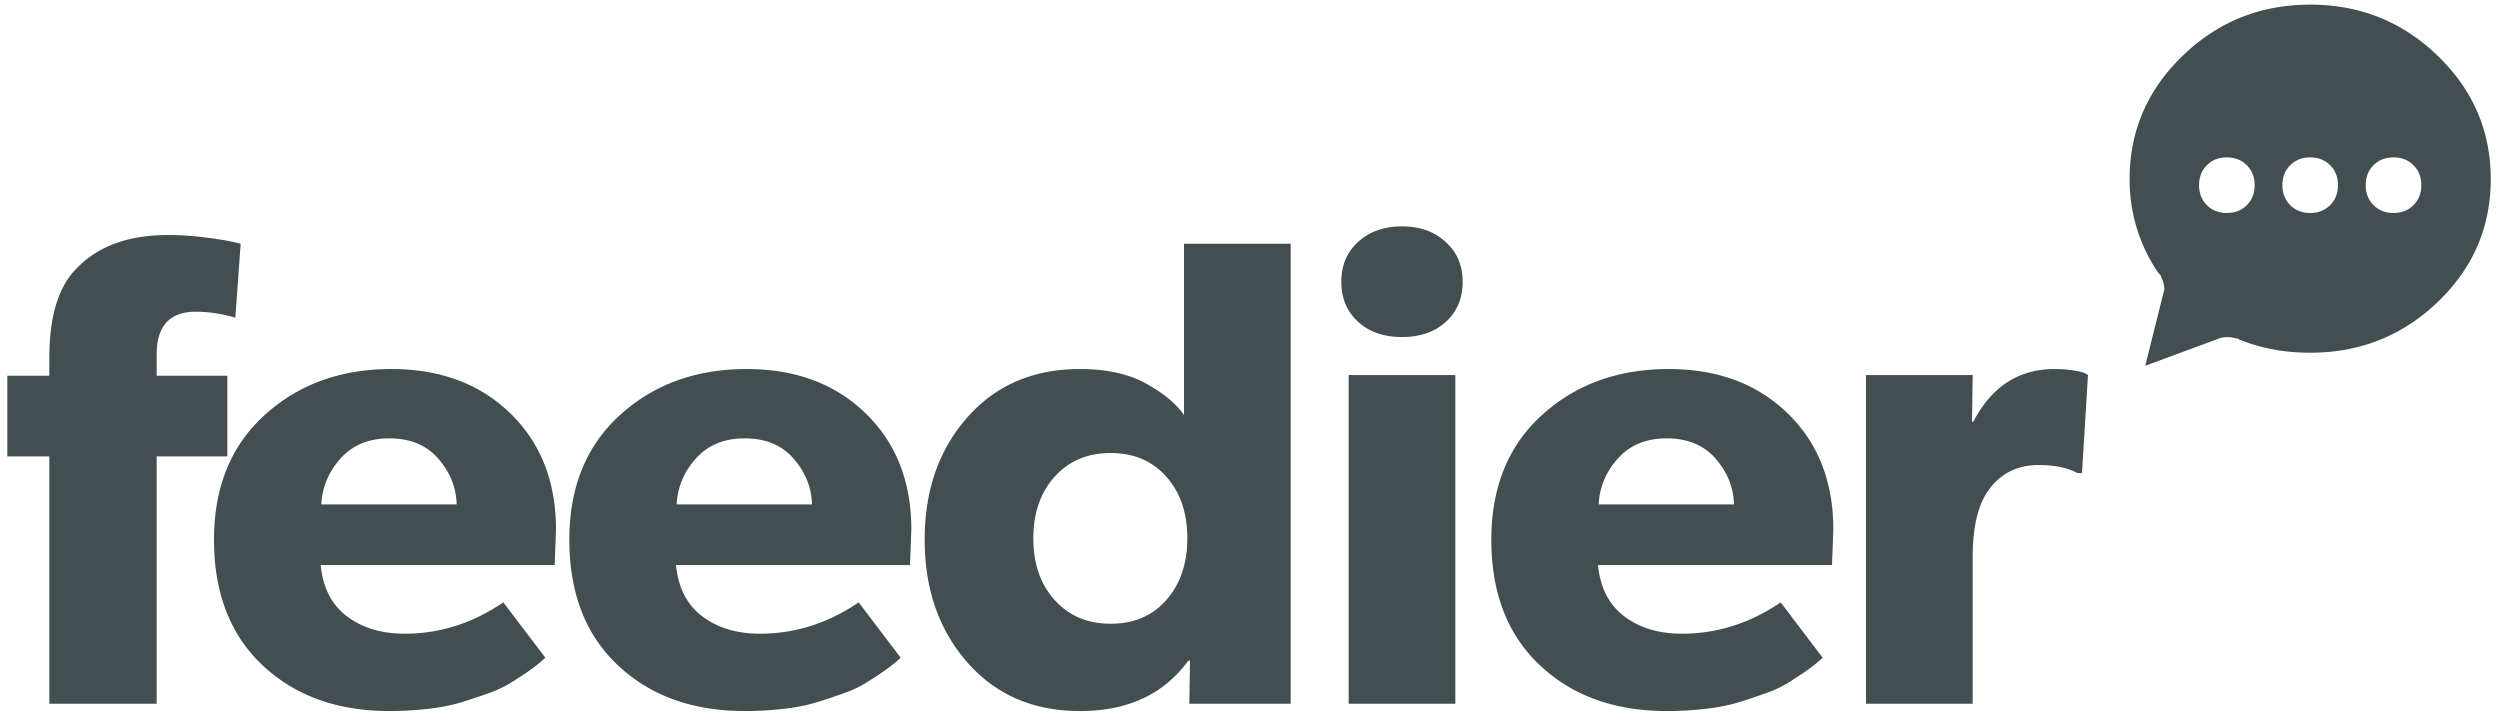 <svg width="135" height="39" xmlns="http://www.w3.org/2000/svg"><path d="M124.75 19.047c2.688 0 4.984-.914 6.89-2.742 1.907-1.828 2.86-4.04 2.86-6.633 0-2.594-.953-4.813-2.86-6.656-1.906-1.844-4.202-2.766-6.89-2.766-2.688 0-4.984.922-6.89 2.766-1.907 1.843-2.86 4.062-2.86 6.656a8.87 8.87 0 0 0 1.547 5.062l.094.094c.03.031.046.063.046.094.126.25.188.484.188.703l-1.031 4.125 3.937-1.453c.125-.063.313-.094.563-.094.094 0 .265.031.515.094.032 0 .047.008.047.023 0 .016.016.024.047.024 1.156.469 2.422.703 3.797.703zm-5.578-10.125c.281-.281.64-.422 1.078-.422.438 0 .797.14 1.078.422.281.281.422.64.422 1.078 0 .438-.14.797-.422 1.078-.281.281-.64.422-1.078.422-.438 0-.797-.14-1.078-.422-.281-.281-.422-.64-.422-1.078 0-.438.14-.797.422-1.078zm4.5 0c.281-.281.64-.422 1.078-.422.438 0 .797.14 1.078.422.281.281.422.64.422 1.078 0 .438-.14.797-.422 1.078-.281.281-.64.422-1.078.422-.438 0-.797-.14-1.078-.422-.281-.281-.422-.64-.422-1.078 0-.438.14-.797.422-1.078zm4.5 0c.281-.281.64-.422 1.078-.422.438 0 .797.14 1.078.422.281.281.422.64.422 1.078 0 .438-.14.797-.422 1.078-.281.281-.64.422-1.078.422-.438 0-.797-.14-1.078-.422-.281-.281-.422-.64-.422-1.078 0-.438.14-.797.422-1.078zM12.996 13.16l-.288 3.996a7.62 7.62 0 0 0-2.124-.324c-1.416 0-2.124.768-2.124 2.304v1.152h3.816v4.356H8.46V38H2.664V24.644H.396v-4.356h2.268v-.972c0-2.208.48-3.804 1.44-4.788 1.152-1.224 2.808-1.836 4.968-1.836.672 0 1.332.042 1.98.126.648.084 1.14.162 1.476.234l.468.108zm17.028 15.444l-.072 1.908H17.316c.12 1.224.594 2.148 1.422 2.772.828.624 1.866.936 3.114.936 1.896 0 3.672-.564 5.328-1.692l2.268 2.988-.324.288c-.24.192-.456.354-.648.486s-.468.312-.828.54c-.36.228-.756.42-1.188.576a39.75 39.75 0 0 1-1.44.486 10.07 10.07 0 0 1-1.836.378 18.02 18.02 0 0 1-2.16.126c-2.808 0-5.088-.822-6.84-2.466-1.752-1.644-2.628-3.906-2.628-6.786 0-2.832.912-5.076 2.736-6.732 1.824-1.656 4.104-2.484 6.84-2.484 2.64 0 4.782.798 6.426 2.394 1.644 1.596 2.466 3.69 2.466 6.282zm-12.672-1.368h7.308c-.024-.912-.354-1.734-.99-2.466-.636-.732-1.518-1.098-2.646-1.098-1.104 0-1.98.36-2.628 1.08-.648.72-.996 1.548-1.044 2.484zm31.86 1.368l-.072 1.908H36.504c.12 1.224.594 2.148 1.422 2.772.828.624 1.866.936 3.114.936 1.896 0 3.672-.564 5.328-1.692l2.268 2.988-.324.288c-.24.192-.456.354-.648.486s-.468.312-.828.54c-.36.228-.756.42-1.188.576a39.75 39.75 0 0 1-1.44.486 10.07 10.07 0 0 1-1.836.378 18.02 18.02 0 0 1-2.16.126c-2.808 0-5.088-.822-6.84-2.466-1.752-1.644-2.628-3.906-2.628-6.786 0-2.832.912-5.076 2.736-6.732 1.824-1.656 4.104-2.484 6.84-2.484 2.64 0 4.782.798 6.426 2.394 1.644 1.596 2.466 3.69 2.466 6.282zM36.54 27.236h7.308c-.024-.912-.354-1.734-.99-2.466-.636-.732-1.518-1.098-2.646-1.098-1.104 0-1.98.36-2.628 1.08-.648.72-.996 1.548-1.044 2.484zM69.696 13.16V38h-5.472l.036-2.34-.108.036c-1.32 1.8-3.264 2.7-5.832 2.7-2.52 0-4.548-.876-6.084-2.628-1.536-1.752-2.304-3.96-2.304-6.624 0-2.664.768-4.866 2.304-6.606 1.536-1.74 3.564-2.61 6.084-2.61 1.44 0 2.634.264 3.582.792s1.626 1.092 2.034 1.692V13.16h5.76zm-6.732 19.26c.768-.864 1.152-1.98 1.152-3.348 0-1.368-.378-2.478-1.134-3.33-.756-.852-1.758-1.278-3.006-1.278-1.248 0-2.256.426-3.024 1.278-.768.852-1.152 1.962-1.152 3.33s.384 2.478 1.152 3.33c.768.852 1.776 1.278 3.024 1.278s2.244-.42 2.988-1.26zm15.084-19.368c.624.552.936 1.272.936 2.16 0 .888-.3 1.608-.9 2.16-.6.552-1.392.828-2.376.828s-1.776-.276-2.376-.828c-.6-.552-.9-1.272-.9-2.16 0-.888.306-1.608.918-2.16.612-.552 1.398-.828 2.358-.828.96 0 1.74.276 2.34.828zm.54 7.2V38h-5.76V20.252h5.76zM99 28.604l-.072 1.908H86.292c.12 1.224.594 2.148 1.422 2.772.828.624 1.866.936 3.114.936 1.896 0 3.672-.564 5.328-1.692l2.268 2.988-.324.288c-.24.192-.456.354-.648.486s-.468.312-.828.54c-.36.228-.756.42-1.188.576a39.75 39.75 0 0 1-1.44.486 10.07 10.07 0 0 1-1.836.378 18.02 18.02 0 0 1-2.16.126c-2.808 0-5.088-.822-6.84-2.466-1.752-1.644-2.628-3.906-2.628-6.786 0-2.832.912-5.076 2.736-6.732 1.824-1.656 4.104-2.484 6.84-2.484 2.64 0 4.782.798 6.426 2.394C98.178 23.918 99 26.012 99 28.604zm-12.672-1.368h7.308c-.024-.912-.354-1.734-.99-2.466-.636-.732-1.518-1.098-2.646-1.098-1.104 0-1.98.36-2.628 1.08-.648.72-.996 1.548-1.044 2.484zm26.424-6.984l-.324 5.292h-.252c-.528-.288-1.224-.432-2.088-.432-1.128 0-2.016.432-2.664 1.296-.6.792-.9 2.028-.9 3.708V38h-5.76V20.252h5.76l-.036 2.52h.072c.984-1.896 2.448-2.844 4.392-2.844.36 0 .69.024.99.072.3.048.51.096.63.144l.18.108z" fill="#434E51" fill-rule="evenodd"/></svg>